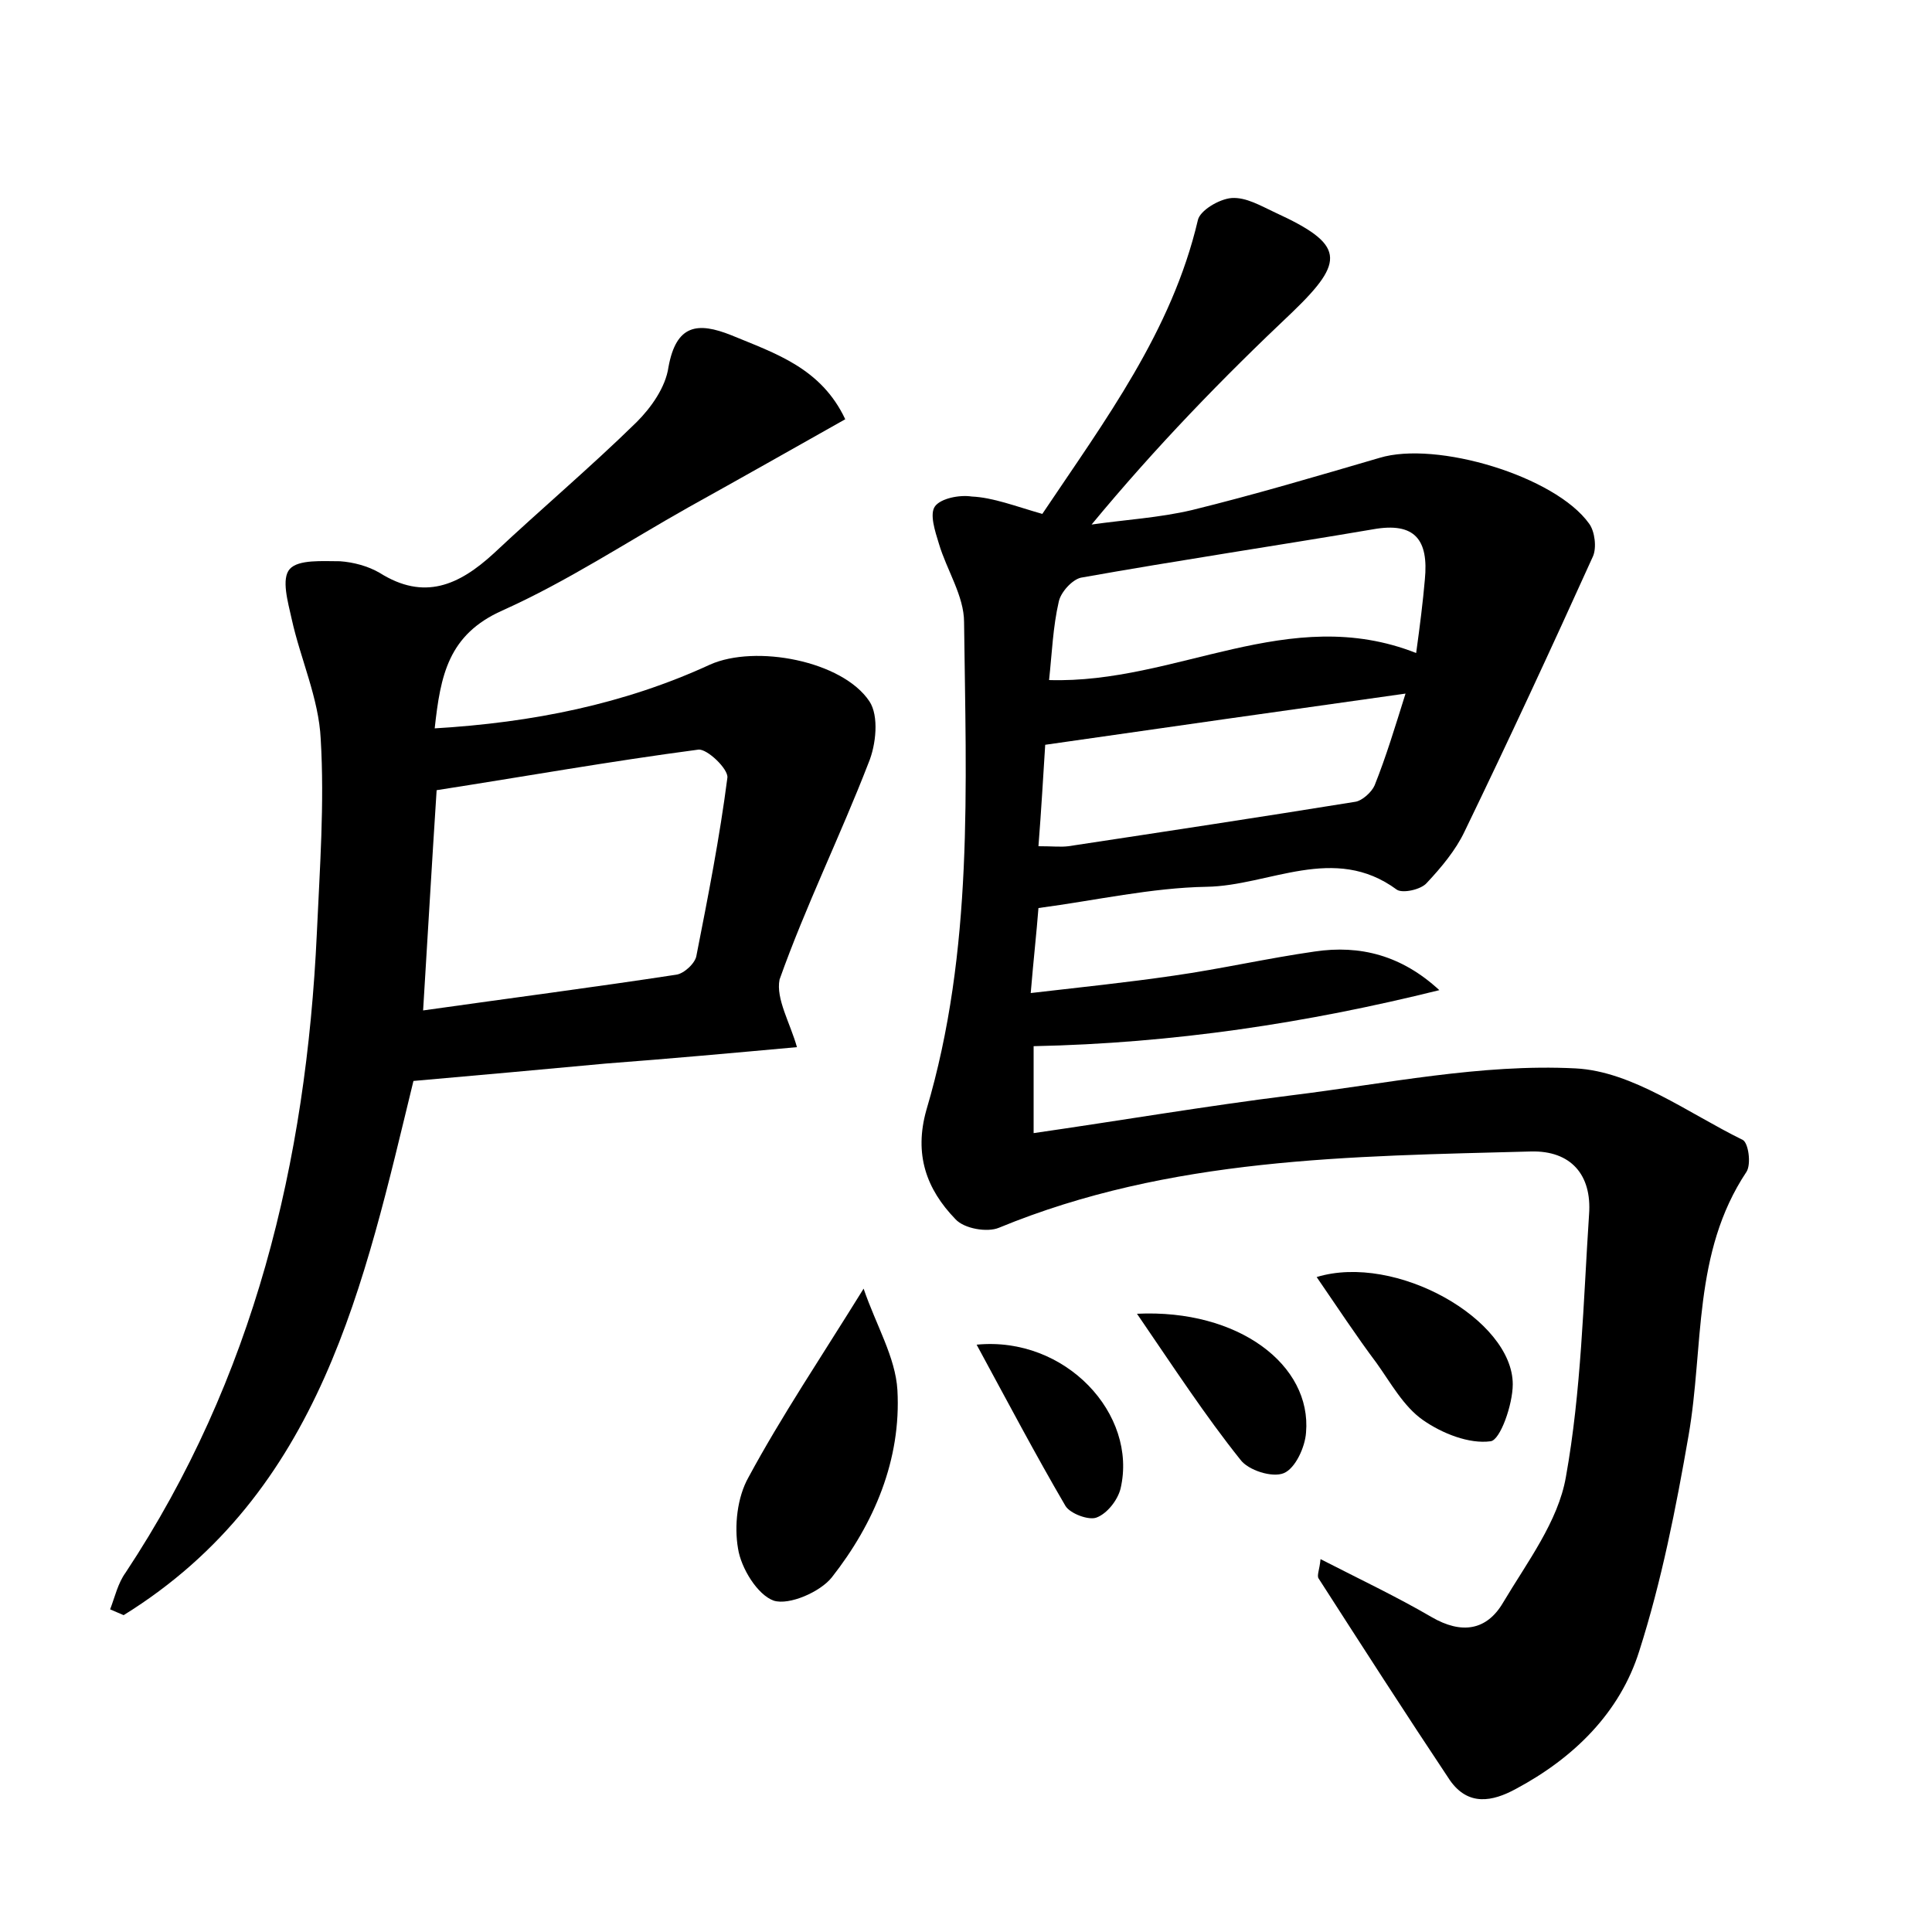 <?xml version="1.0" encoding="utf-8"?>
<!-- Generator: Adobe Illustrator 22.0.0, SVG Export Plug-In . SVG Version: 6.00 Build 0)  -->
<svg version="1.1" id="图层_1" xmlns="http://www.w3.org/2000/svg" xmlns:xlink="http://www.w3.org/1999/xlink" x="0px" y="0px"
	 viewBox="0 0 200 200" style="enable-background:new 0 0 200 200;" xml:space="preserve">
<style type="text/css">
	.st0{fill:#FFFFFF;}
</style>
<g>
	
	<path d="M107.9,53.2c6.5-9.7,13.4-18.9,16.1-30.4c0.2-1,2.2-2.2,3.5-2.3c1.5-0.1,3,0.8,4.5,1.5c7.2,3.3,7.3,5,1.8,10.3
		c-7.2,6.8-14.1,13.9-20.8,22c3.5-0.5,7-0.7,10.4-1.5c6.5-1.6,12.9-3.5,19.4-5.4c5.9-1.8,18.2,1.9,21.7,6.8c0.6,0.8,0.8,2.5,0.4,3.4
		c-4.3,9.5-8.7,19-13.3,28.5c-0.9,1.9-2.4,3.7-3.9,5.3c-0.6,0.7-2.5,1.1-3.1,0.7c-6.5-4.8-13.2-0.4-19.7-0.3
		c-5.7,0.1-11.4,1.4-17.4,2.2c-0.2,2.6-0.5,5.2-0.8,8.8c5.2-0.6,10-1.1,14.8-1.8c4.9-0.7,9.7-1.8,14.6-2.5c4.7-0.7,9,0.4,12.9,4
		c-13.7,3.4-27.5,5.5-42,5.8c0,2.7,0,5.5,0,9c9-1.3,17.8-2.8,26.6-3.9c9.8-1.2,19.7-3.3,29.5-2.8c5.9,0.3,11.6,4.6,17.3,7.4
		c0.6,0.3,0.9,2.5,0.4,3.3c-5.6,8.4-4.4,18.1-6,27.3c-1.3,7.5-2.8,15.1-5.1,22.3c-2,6.4-6.8,11.1-12.8,14.3
		c-2.4,1.3-4.9,1.8-6.8-0.9c-4.6-6.9-9.1-13.9-13.6-20.9c-0.2-0.3,0.1-0.9,0.2-2c4.1,2.1,7.9,3.9,11.5,6c3.1,1.8,5.7,1.4,7.4-1.5
		c2.5-4.2,5.7-8.4,6.5-13c1.6-8.9,1.8-18.1,2.4-27.2c0.3-4.1-1.9-6.6-6-6.5c-18.7,0.5-37.4,0.6-55.1,7.9c-1.2,0.5-3.6,0.1-4.5-0.9
		c-3-3.1-4.3-6.7-3-11.3c4.9-16.5,4.1-33.5,3.9-50.5c0-2.7-1.8-5.4-2.6-8.1c-0.4-1.3-1-3.1-0.4-3.9c0.6-0.8,2.5-1.2,3.8-1
		C102.8,51.5,105.1,52.4,107.9,53.2z M108.6,70.4c13.2,0.4,24.8-8,38-2.8c0.4-2.9,0.7-5.3,0.9-7.6c0.4-4.1-1-6-5.4-5.2
		c-10,1.7-20.1,3.2-30.2,5c-0.9,0.2-2.1,1.5-2.3,2.5C109,64.9,108.9,67.6,108.6,70.4z M145.5,71.8c-12.8,1.8-24.8,3.5-37.3,5.3
		c-0.2,3.1-0.4,6.7-0.7,10.5c1.5,0,2.3,0.1,3.1,0c9.9-1.5,19.8-3,29.7-4.6c0.7-0.1,1.7-1,2-1.7C143.5,78.3,144.4,75.3,145.5,71.8z"
		/>
	<path d="M82.5,108.4c-6.6,0.6-13.2,1.2-19.8,1.7c-6.5,0.6-13,1.2-19.9,1.8c-5.1,20.9-9.5,42.6-30,55.3c-0.5-0.2-0.9-0.4-1.4-0.6
		c0.5-1.3,0.8-2.7,1.6-3.8c13.3-20.1,18.7-42.5,19.8-66.2c0.3-6.7,0.8-13.4,0.4-20.1c-0.2-4.2-2.1-8.3-3-12.4
		c-0.4-1.8-1.1-4.2-0.2-5.2c0.9-1,3.4-0.8,5.2-0.8c1.4,0.1,2.9,0.5,4.1,1.2c4.6,2.9,8.2,1.3,11.8-2c4.9-4.6,10-8.9,14.8-13.6
		c1.5-1.5,3-3.6,3.3-5.7c0.8-4.4,3-4.7,6.5-3.3c4.6,1.9,9.3,3.4,11.8,8.7c-5.5,3.1-10.8,6.1-16.2,9.1c-6.4,3.6-12.6,7.7-19.3,10.7
		c-5.6,2.5-6.4,6.7-7,12.2c10.1-0.6,19.6-2.5,28.5-6.6c4.7-2.1,13.7-0.4,16.5,3.8c1,1.5,0.7,4.5-0.1,6.4c-2.9,7.5-6.5,14.8-9.2,22.4
		C80.3,103.4,81.8,105.9,82.5,108.4z M43.8,104.6c9.2-1.3,17.7-2.4,26.2-3.7c0.8-0.1,2-1.2,2.1-2c1.2-6.1,2.4-12.2,3.2-18.4
		c0.1-0.9-2.1-3-3-2.9c-9.1,1.2-18.1,2.8-27.1,4.2C44.7,89.5,44.3,96.5,43.8,104.6z"/>
	<path d="M89.4,133.4c1.3,3.8,3.3,7.1,3.5,10.5c0.4,7.2-2.4,13.8-6.8,19.4c-1.2,1.5-4.4,2.9-6,2.4c-1.7-0.6-3.4-3.4-3.7-5.4
		c-0.4-2.3-0.1-5.3,1.1-7.4C80.9,146.6,85,140.5,89.4,133.4z"/>
	<path d="M136.3,132.2c8.2-2.5,20.3,4.4,20.3,11.1c0,2.1-1.3,5.8-2.3,5.9c-2.2,0.3-5-0.8-7-2.2c-2-1.4-3.3-3.8-4.8-5.9
		C140.4,138.3,138.5,135.4,136.3,132.2z"/>
	<path d="M117.7,136c10.5-0.5,18.1,5.3,17.5,12.3c-0.1,1.5-1.1,3.7-2.3,4.2c-1.2,0.5-3.7-0.3-4.5-1.4
		C124.8,146.6,121.6,141.7,117.7,136z"/>
	<path d="M101.1,139.2c9.2-0.9,16.7,7.2,14.9,14.9c-0.3,1.2-1.4,2.6-2.5,3c-0.8,0.3-2.7-0.4-3.2-1.2
		C107.2,150.6,104.3,145.1,101.1,139.2z"/>
	
	
	
</g>
</svg>
